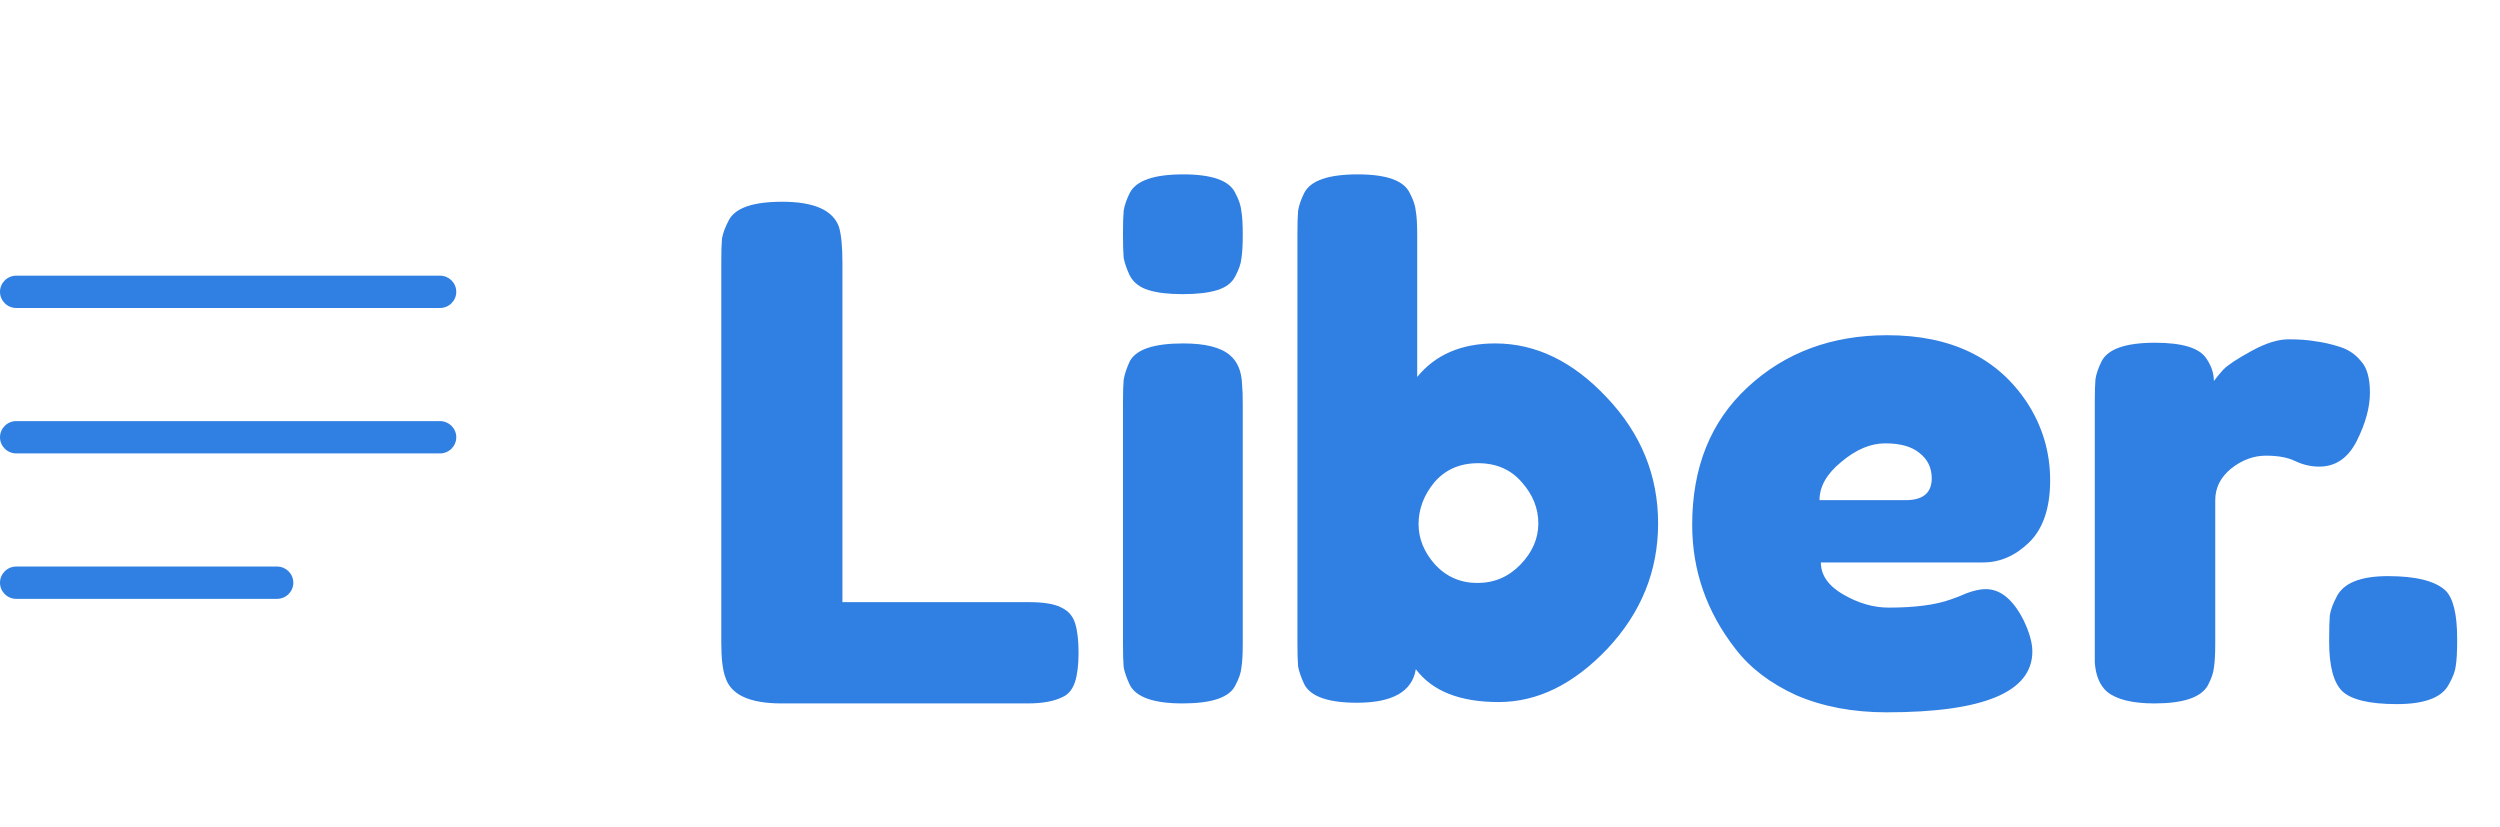 <svg width="263" height="87" viewBox="0 0 263 87" fill="none" xmlns="http://www.w3.org/2000/svg">
<g filter="url(#filter0_d)">
<path d="M88.624 59.344H108.208C109.792 59.344 110.944 59.536 111.664 59.92C112.384 60.256 112.864 60.808 113.104 61.576C113.344 62.344 113.464 63.376 113.464 64.672C113.464 65.92 113.344 66.928 113.104 67.696C112.864 68.464 112.456 68.992 111.88 69.28C110.968 69.76 109.72 70 108.136 70H82.216C78.856 70 76.888 69.088 76.312 67.264C76.024 66.496 75.88 65.272 75.88 63.592V23.56C75.88 22.456 75.904 21.64 75.952 21.112C76.048 20.536 76.288 19.888 76.672 19.168C77.344 17.872 79.216 17.224 82.288 17.224C85.648 17.224 87.64 18.112 88.264 19.888C88.504 20.704 88.624 21.952 88.624 23.632V59.344ZM118.138 38.392C118.138 37.288 118.162 36.472 118.21 35.944C118.306 35.368 118.522 34.72 118.858 34C119.53 32.752 121.402 32.128 124.474 32.128C126.778 32.128 128.41 32.536 129.37 33.352C130.186 34.024 130.618 35.056 130.666 36.448C130.714 36.928 130.738 37.624 130.738 38.536V63.736C130.738 64.84 130.69 65.68 130.594 66.256C130.546 66.784 130.33 67.408 129.946 68.128C129.322 69.376 127.474 70 124.402 70C121.378 70 119.53 69.352 118.858 68.056C118.522 67.336 118.306 66.712 118.21 66.184C118.162 65.656 118.138 64.816 118.138 63.664V38.392ZM129.946 25.072C129.61 25.744 128.986 26.224 128.074 26.512C127.162 26.8 125.938 26.944 124.402 26.944C122.914 26.944 121.714 26.8 120.802 26.512C119.89 26.224 119.242 25.72 118.858 25C118.522 24.28 118.306 23.656 118.21 23.128C118.162 22.552 118.138 21.712 118.138 20.608C118.138 19.504 118.162 18.688 118.21 18.16C118.306 17.584 118.522 16.96 118.858 16.288C119.53 14.992 121.402 14.344 124.474 14.344C127.498 14.344 129.322 14.992 129.946 16.288C130.33 17.008 130.546 17.656 130.594 18.232C130.69 18.76 130.738 19.576 130.738 20.68C130.738 21.784 130.69 22.624 130.594 23.2C130.546 23.728 130.33 24.352 129.946 25.072ZM157.297 32.128C161.569 32.128 165.481 34.024 169.033 37.816C172.633 41.608 174.433 46.024 174.433 51.064C174.433 56.056 172.657 60.448 169.105 64.24C165.553 67.984 161.737 69.856 157.657 69.856C153.577 69.856 150.673 68.704 148.945 66.4C148.561 68.752 146.497 69.928 142.753 69.928C139.729 69.928 137.881 69.28 137.209 67.984C136.873 67.264 136.657 66.64 136.561 66.112C136.513 65.536 136.489 64.696 136.489 63.592V20.608C136.489 19.504 136.513 18.688 136.561 18.16C136.657 17.584 136.873 16.96 137.209 16.288C137.881 14.992 139.753 14.344 142.825 14.344C145.849 14.344 147.673 14.992 148.297 16.288C148.681 17.008 148.897 17.656 148.945 18.232C149.041 18.76 149.089 19.576 149.089 20.68V35.656C151.009 33.304 153.745 32.128 157.297 32.128ZM150.961 55.384C152.161 56.68 153.649 57.328 155.425 57.328C157.201 57.328 158.713 56.68 159.961 55.384C161.209 54.088 161.833 52.648 161.833 51.064C161.833 49.48 161.257 48.04 160.105 46.744C158.953 45.4 157.417 44.728 155.497 44.728C153.577 44.728 152.041 45.4 150.889 46.744C149.785 48.088 149.233 49.552 149.233 51.136C149.233 52.672 149.809 54.088 150.961 55.384ZM215.675 46.528C215.675 49.456 214.931 51.64 213.443 53.08C212.003 54.472 210.395 55.168 208.619 55.168H191.555C191.555 56.512 192.347 57.64 193.931 58.552C195.515 59.464 197.099 59.92 198.683 59.92C201.467 59.92 203.651 59.632 205.235 59.056L206.027 58.768C207.179 58.24 208.139 57.976 208.907 57.976C210.443 57.976 211.763 59.056 212.867 61.216C213.491 62.512 213.803 63.616 213.803 64.528C213.803 68.8 208.691 70.936 198.467 70.936C194.915 70.936 191.747 70.336 188.963 69.136C186.227 67.888 184.091 66.256 182.555 64.24C179.531 60.352 178.019 56.008 178.019 51.208C178.019 45.16 179.963 40.336 183.851 36.736C187.787 33.088 192.683 31.264 198.539 31.264C205.211 31.264 210.107 33.616 213.227 38.32C214.859 40.816 215.675 43.552 215.675 46.528ZM200.483 48.616C202.307 48.616 203.219 47.848 203.219 46.312C203.219 45.208 202.787 44.32 201.923 43.648C201.107 42.976 199.907 42.64 198.323 42.64C196.787 42.64 195.251 43.288 193.715 44.584C192.179 45.832 191.411 47.176 191.411 48.616H200.483ZM246.148 32.488C247.06 32.776 247.804 33.28 248.38 34C249.004 34.672 249.316 35.776 249.316 37.312C249.316 38.848 248.86 40.528 247.948 42.352C247.036 44.176 245.716 45.088 243.988 45.088C243.124 45.088 242.284 44.896 241.468 44.512C240.7 44.128 239.668 43.936 238.372 43.936C237.076 43.936 235.852 44.392 234.7 45.304C233.596 46.216 233.044 47.32 233.044 48.616V63.736C233.044 64.84 232.996 65.68 232.9 66.256C232.852 66.784 232.636 67.408 232.252 68.128C231.532 69.376 229.66 70 226.636 70C224.332 70 222.676 69.592 221.668 68.776C220.9 68.104 220.468 67.072 220.372 65.68C220.372 65.2 220.372 64.504 220.372 63.592V38.32C220.372 37.216 220.396 36.4 220.444 35.872C220.54 35.296 220.756 34.672 221.092 34C221.764 32.704 223.636 32.056 226.708 32.056C229.588 32.056 231.388 32.608 232.108 33.712C232.636 34.48 232.9 35.272 232.9 36.088C233.14 35.752 233.476 35.344 233.908 34.864C234.388 34.384 235.372 33.736 236.86 32.92C238.348 32.104 239.644 31.696 240.748 31.696C241.9 31.696 242.86 31.768 243.628 31.912C244.396 32.008 245.236 32.2 246.148 32.488ZM257.267 58.12C258.083 58.936 258.491 60.616 258.491 63.16V63.448C258.491 64.6 258.443 65.464 258.347 66.04C258.299 66.568 258.059 67.216 257.627 67.984C256.907 69.376 255.083 70.072 252.155 70.072C249.275 70.072 247.355 69.616 246.395 68.704C245.483 67.792 245.027 66.064 245.027 63.52V63.232C245.027 62.128 245.051 61.288 245.099 60.712C245.195 60.136 245.435 59.488 245.819 58.768C246.539 57.328 248.339 56.608 251.219 56.608C254.147 56.608 256.163 57.112 257.267 58.12Z" fill="#307FE2"/>
</g>
<path d="M0 30.7C0 29.761 0.768 29 1.714 29H46.286C47.233 29 48 29.761 48 30.7C48 31.639 47.233 32.4 46.286 32.4H24H1.714C0.768 32.4 0 31.639 0 30.7Z" fill="#307FE2"/>
<path d="M0 61.3C0 60.361 0.768 59.6 1.714 59.6H29.143C30.09 59.6 30.857 60.361 30.857 61.3C30.857 62.239 30.09 63 29.143 63H1.714C0.768 63 0 62.239 0 61.3Z" fill="#307FE2"/>
<path d="M0 46C0 45.061 0.768 44.3 1.714 44.3H46.286C47.233 44.3 48 45.061 48 46C48 46.939 47.233 47.7 46.286 47.7H1.714C0.768 47.7 0 46.939 0 46Z" fill="#307FE2"/>
<defs>
<filter id="filter0_d" x="71.88" y="14.344" width="190.611" height="64.592" filterUnits="userSpaceOnUse" color-interpolation-filters="sRGB">
<feFlood flood-opacity="0" result="BackgroundImageFix"/>
<feColorMatrix in="SourceAlpha" type="matrix" values="0 0 0 0 0 0 0 0 0 0 0 0 0 0 0 0 0 0 127 0" result="hardAlpha"/>
<feOffset dy="4"/>
<feGaussianBlur stdDeviation="2"/>
<feColorMatrix type="matrix" values="0 0 0 0 0 0 0 0 0 0 0 0 0 0 0 0 0 0 0.25 0"/>
<feBlend mode="normal" in2="BackgroundImageFix" result="effect1_dropShadow"/>
<feBlend mode="normal" in="SourceGraphic" in2="effect1_dropShadow" result="shape"/>
</filter>
</defs>
</svg>
